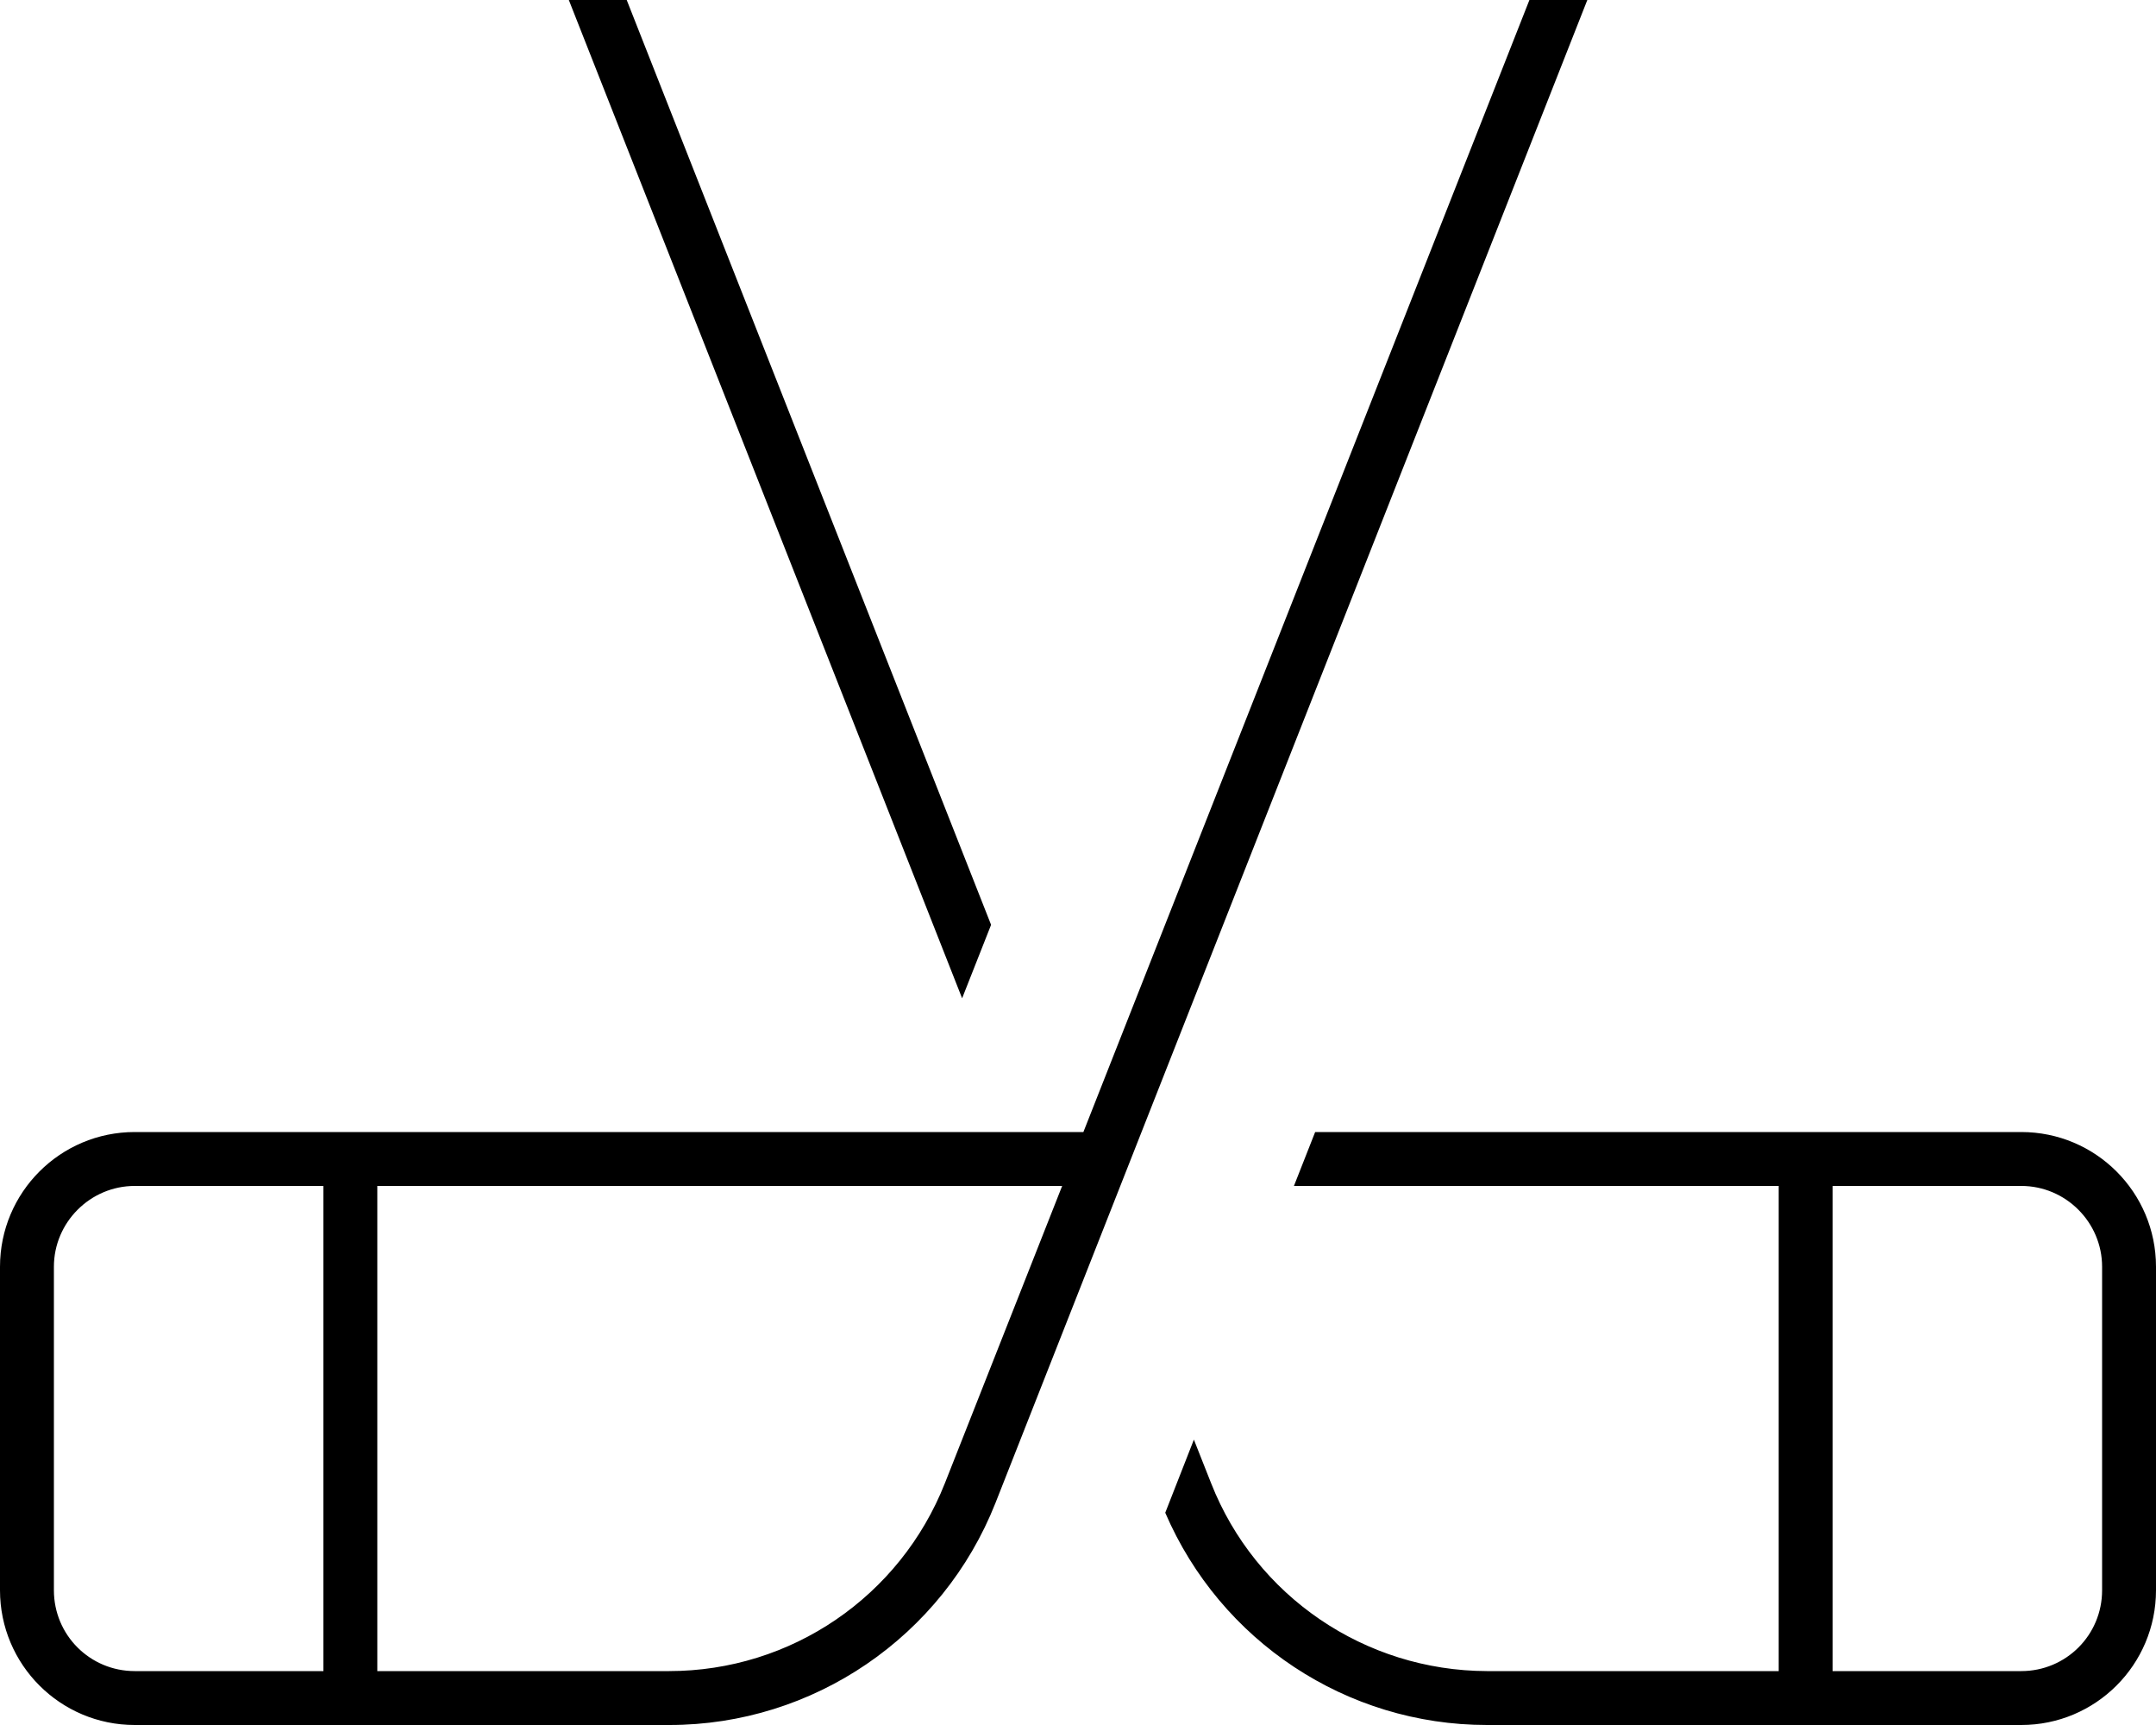 <svg fill="currentColor" xmlns="http://www.w3.org/2000/svg" viewBox="0 0 640 512"><!--! Font Awesome Pro 7.0.1 by @fontawesome - https://fontawesome.com License - https://fontawesome.com/license (Commercial License) Copyright 2025 Fonticons, Inc. --><path fill="currentColor" d="M464.6-27c1.6-4.1 6.3-6.1 10.4-4.5s6.1 6.3 4.5 10.4l-184 467.2c-15.7 39.7-54.1 65.9-96.8 65.9L40 512c-22.1 0-40-17.9-40-40l0-96c0-22.1 17.9-40 40-40l281.6 0 143-362.9zM600 336c22.1 0 40 17.9 40 40l0 96c0 22.1-17.9 40-40 40l-158.6 0c-41.7 0-79.1-24.9-95.5-63l8.5-21.7 5.1 12.9c13.2 33.6 45.7 55.7 81.9 55.8l86.6 0 0-144-143.9 0 6.3-16 209.6 0zM40 352c-13.2 0-24 10.8-24 24l0 96c0 13.3 10.7 24 24 24l56 0 0-144-56 0zm72 144l86.6 0c36.2 0 68.6-22.1 81.9-55.8l34.8-88.2-203.3 0 0 144zm432 0l56 0c13.3 0 24-10.7 24-24l0-96c0-13.2-10.8-24-24-24l-56 0 0 144zM165-31.5c4.1-1.6 8.7 .4 10.4 4.5l118.8 301.5-8.6 21.8-125.1-317.5c-1.6-4.1 .4-8.8 4.5-10.4z"/></svg>